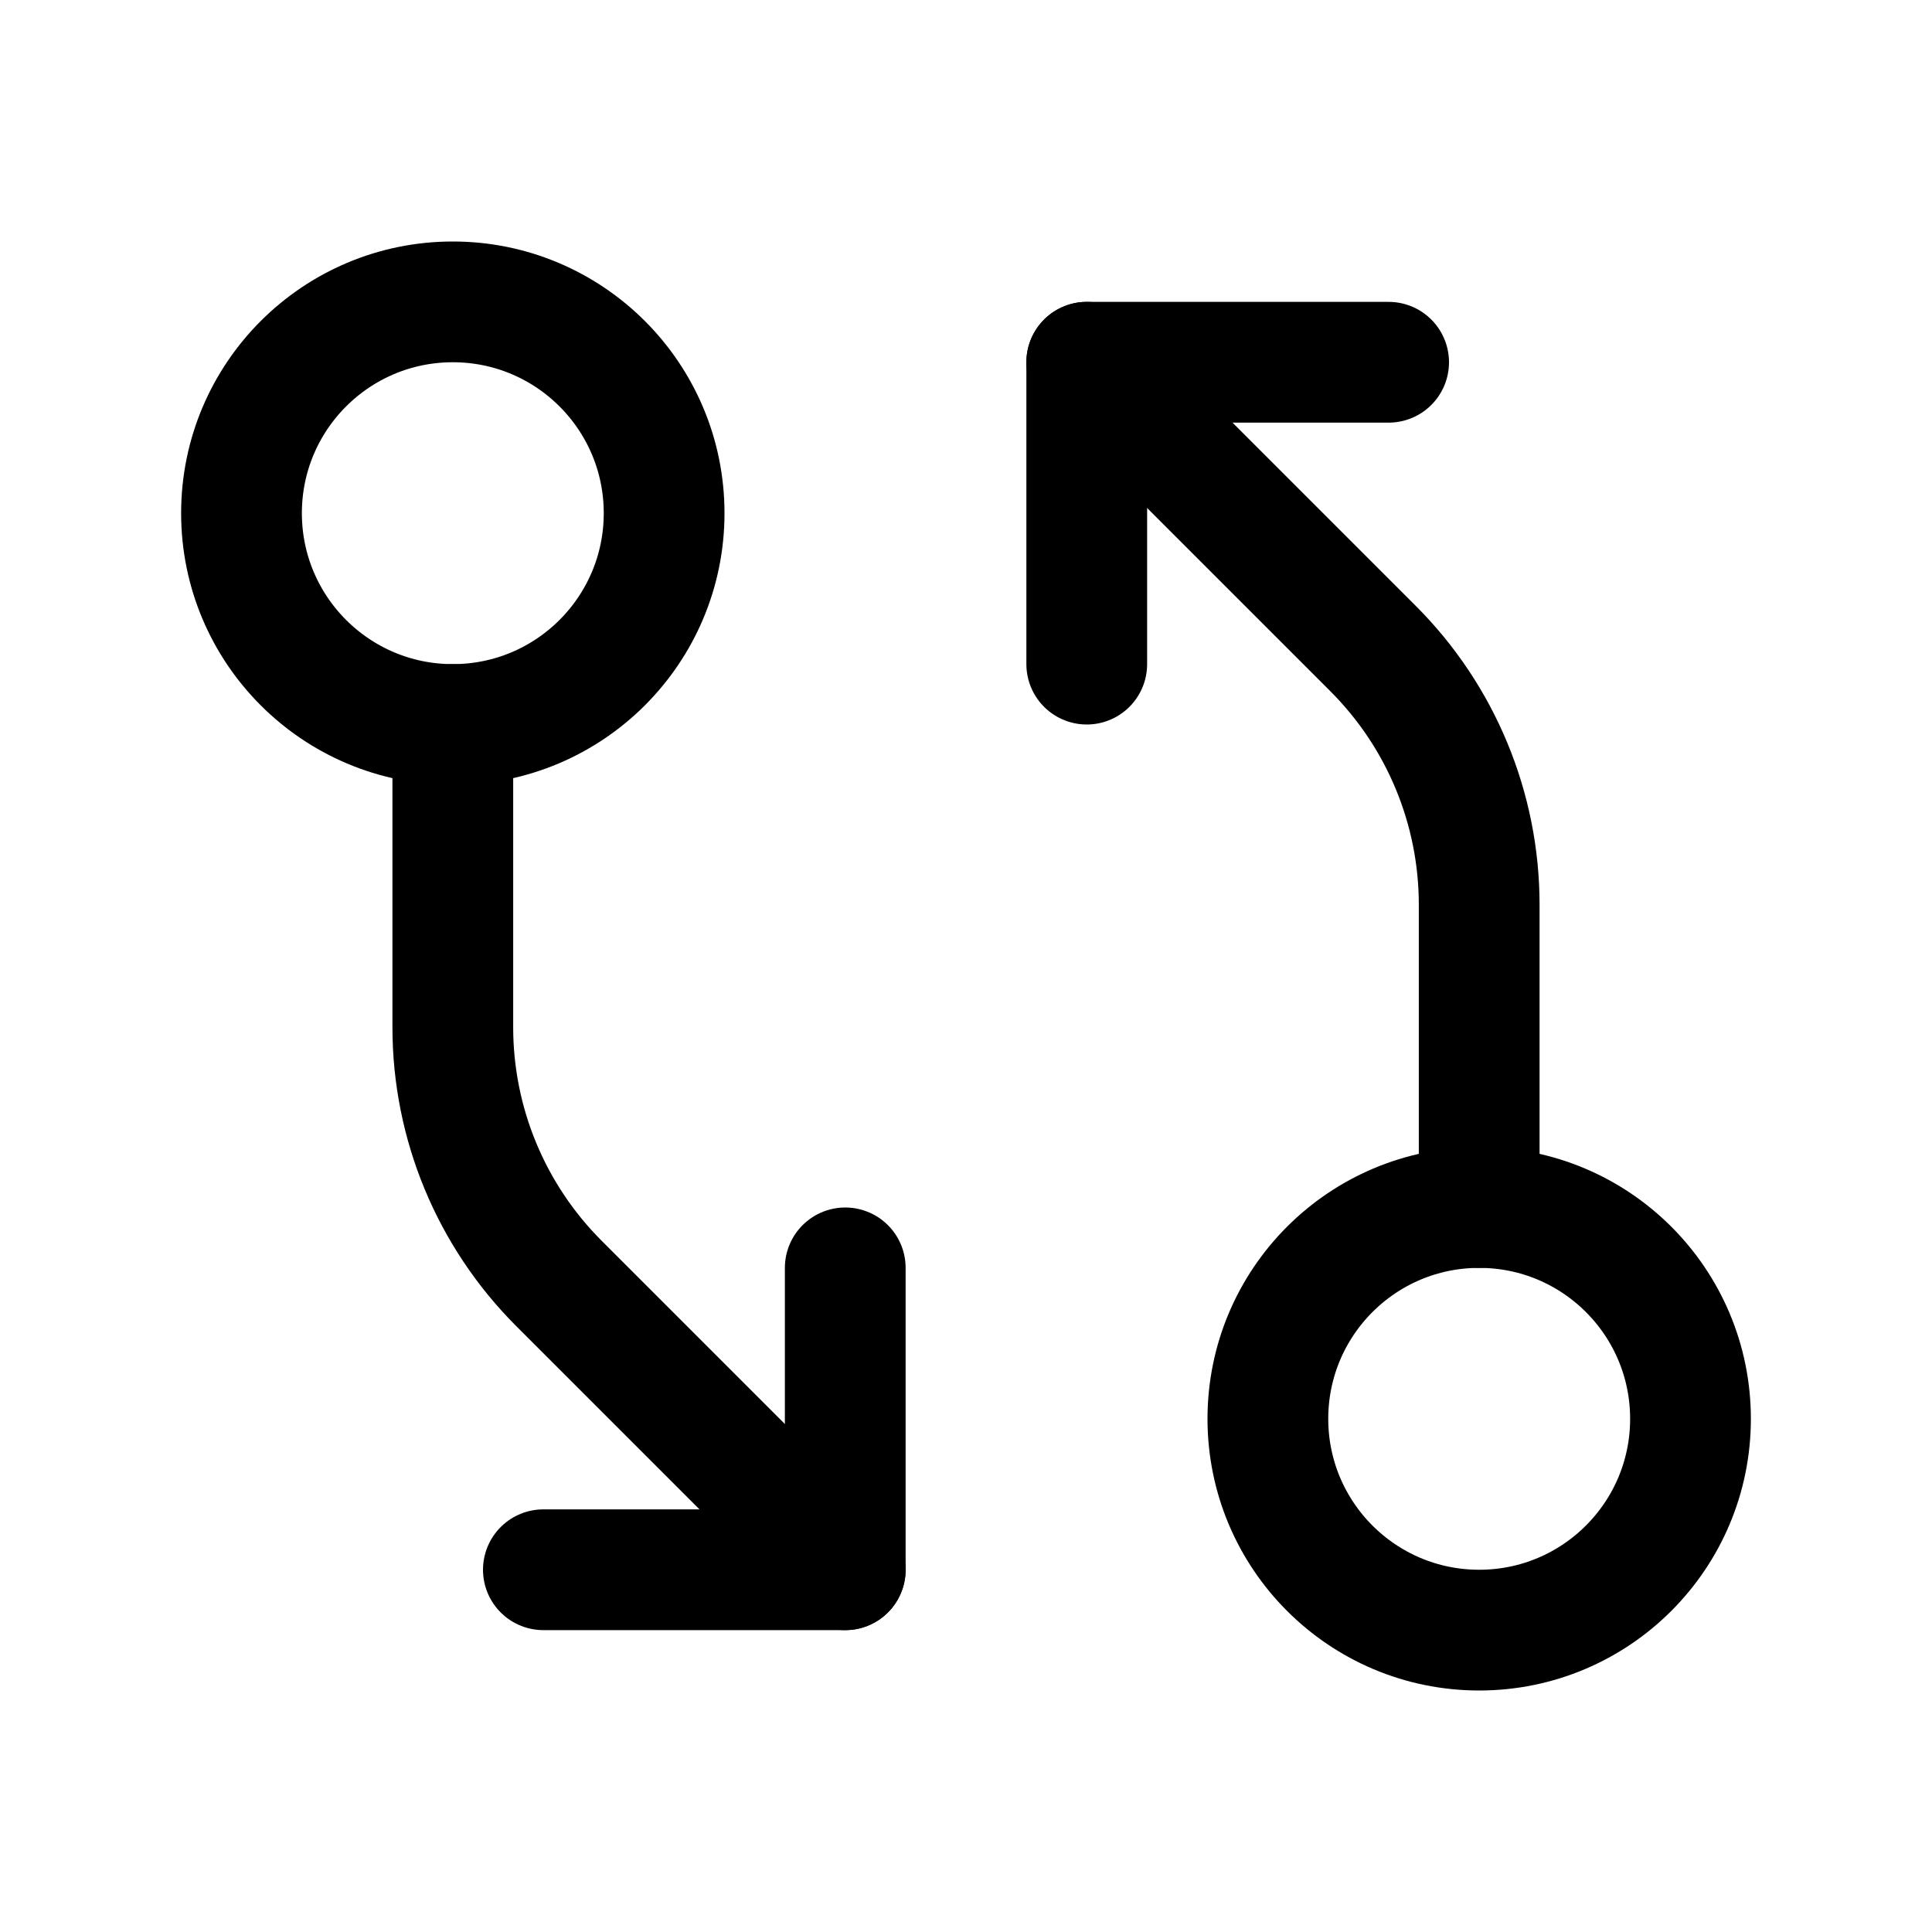 <svg width="24" height="24" viewBox="0 0 24 24" fill="none" xmlns="http://www.w3.org/2000/svg">
<path d="M18.375 20.25C19.825 20.25 21 19.075 21 17.625C21 16.175 19.825 15 18.375 15C16.925 15 15.75 16.175 15.75 17.625C15.75 19.075 16.925 20.25 18.375 20.25Z" stroke="black" stroke-width="1.5" stroke-linecap="round" stroke-linejoin="round"/>
<path d="M18.375 15L18.375 11.239C18.375 10.045 17.901 8.901 17.057 8.057L13.5 4.5" stroke="black" stroke-width="1.5" stroke-linecap="round" stroke-linejoin="round"/>
<path d="M13.5 8.25V4.5H17.25" stroke="black" stroke-width="1.5" stroke-linecap="round" stroke-linejoin="round"/>
<path d="M5.625 9C7.075 9 8.25 7.825 8.25 6.375C8.25 4.925 7.075 3.75 5.625 3.75C4.175 3.75 3 4.925 3 6.375C3 7.825 4.175 9 5.625 9Z" stroke="black" stroke-width="1.5" stroke-linecap="round" stroke-linejoin="round"/>
<path d="M5.625 9L5.625 12.761C5.625 13.955 6.099 15.099 6.943 15.943L10.5 19.5" stroke="black" stroke-width="1.5" stroke-linecap="round" stroke-linejoin="round"/>
<path d="M10.5 15.75V19.5H6.75" stroke="black" stroke-width="1.5" stroke-linecap="round" stroke-linejoin="round"/>
</svg>
